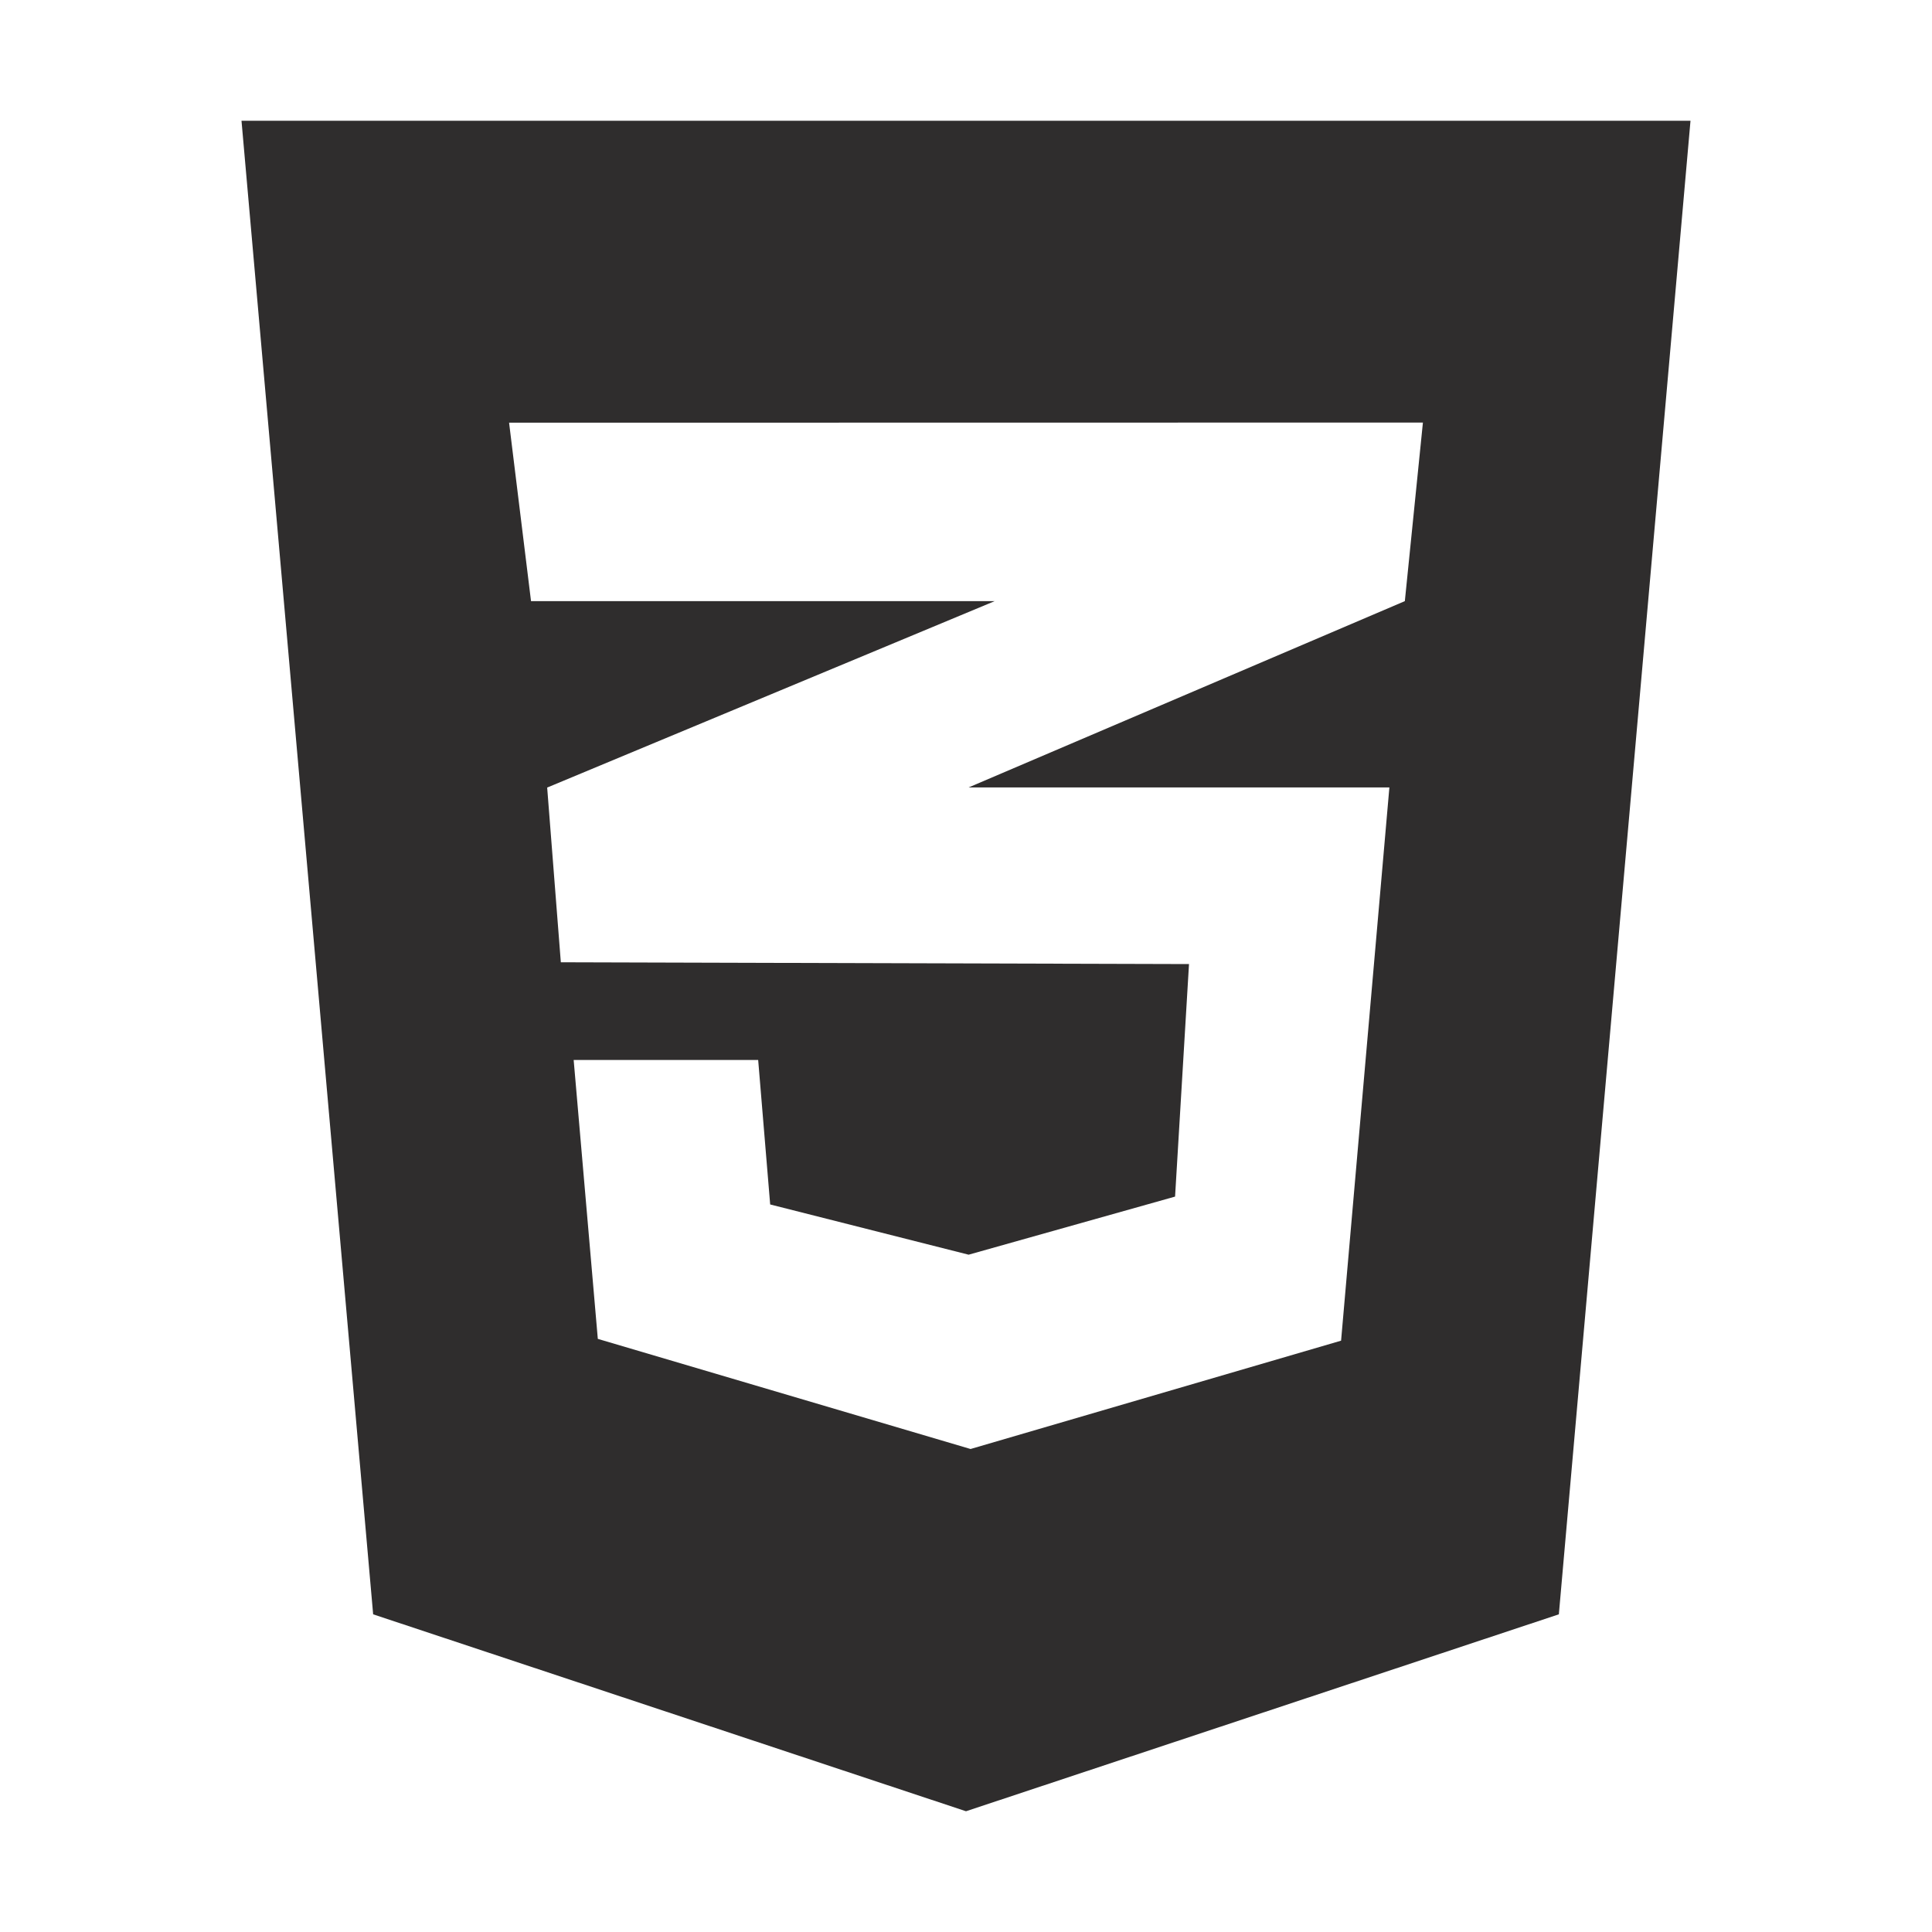 <svg width="14" height="14" viewBox="0 0 14 14" fill="none" xmlns="http://www.w3.org/2000/svg">
<path d="M1.75 0.875L2.704 11.698L7 13.125L11.296 11.698L12.25 0.875H1.75ZM10.311 3.062L10.18 4.356L7.019 5.706H10.068L9.718 9.715L7.033 10.5L4.332 9.702L4.157 7.681H5.494L5.581 8.728L7.019 9.092L8.515 8.671L8.616 6.986L4.064 6.973L3.965 5.707L7.208 4.356H3.848L3.689 3.063L10.311 3.062Z" fill="#2F2D2D"/>
</svg>
